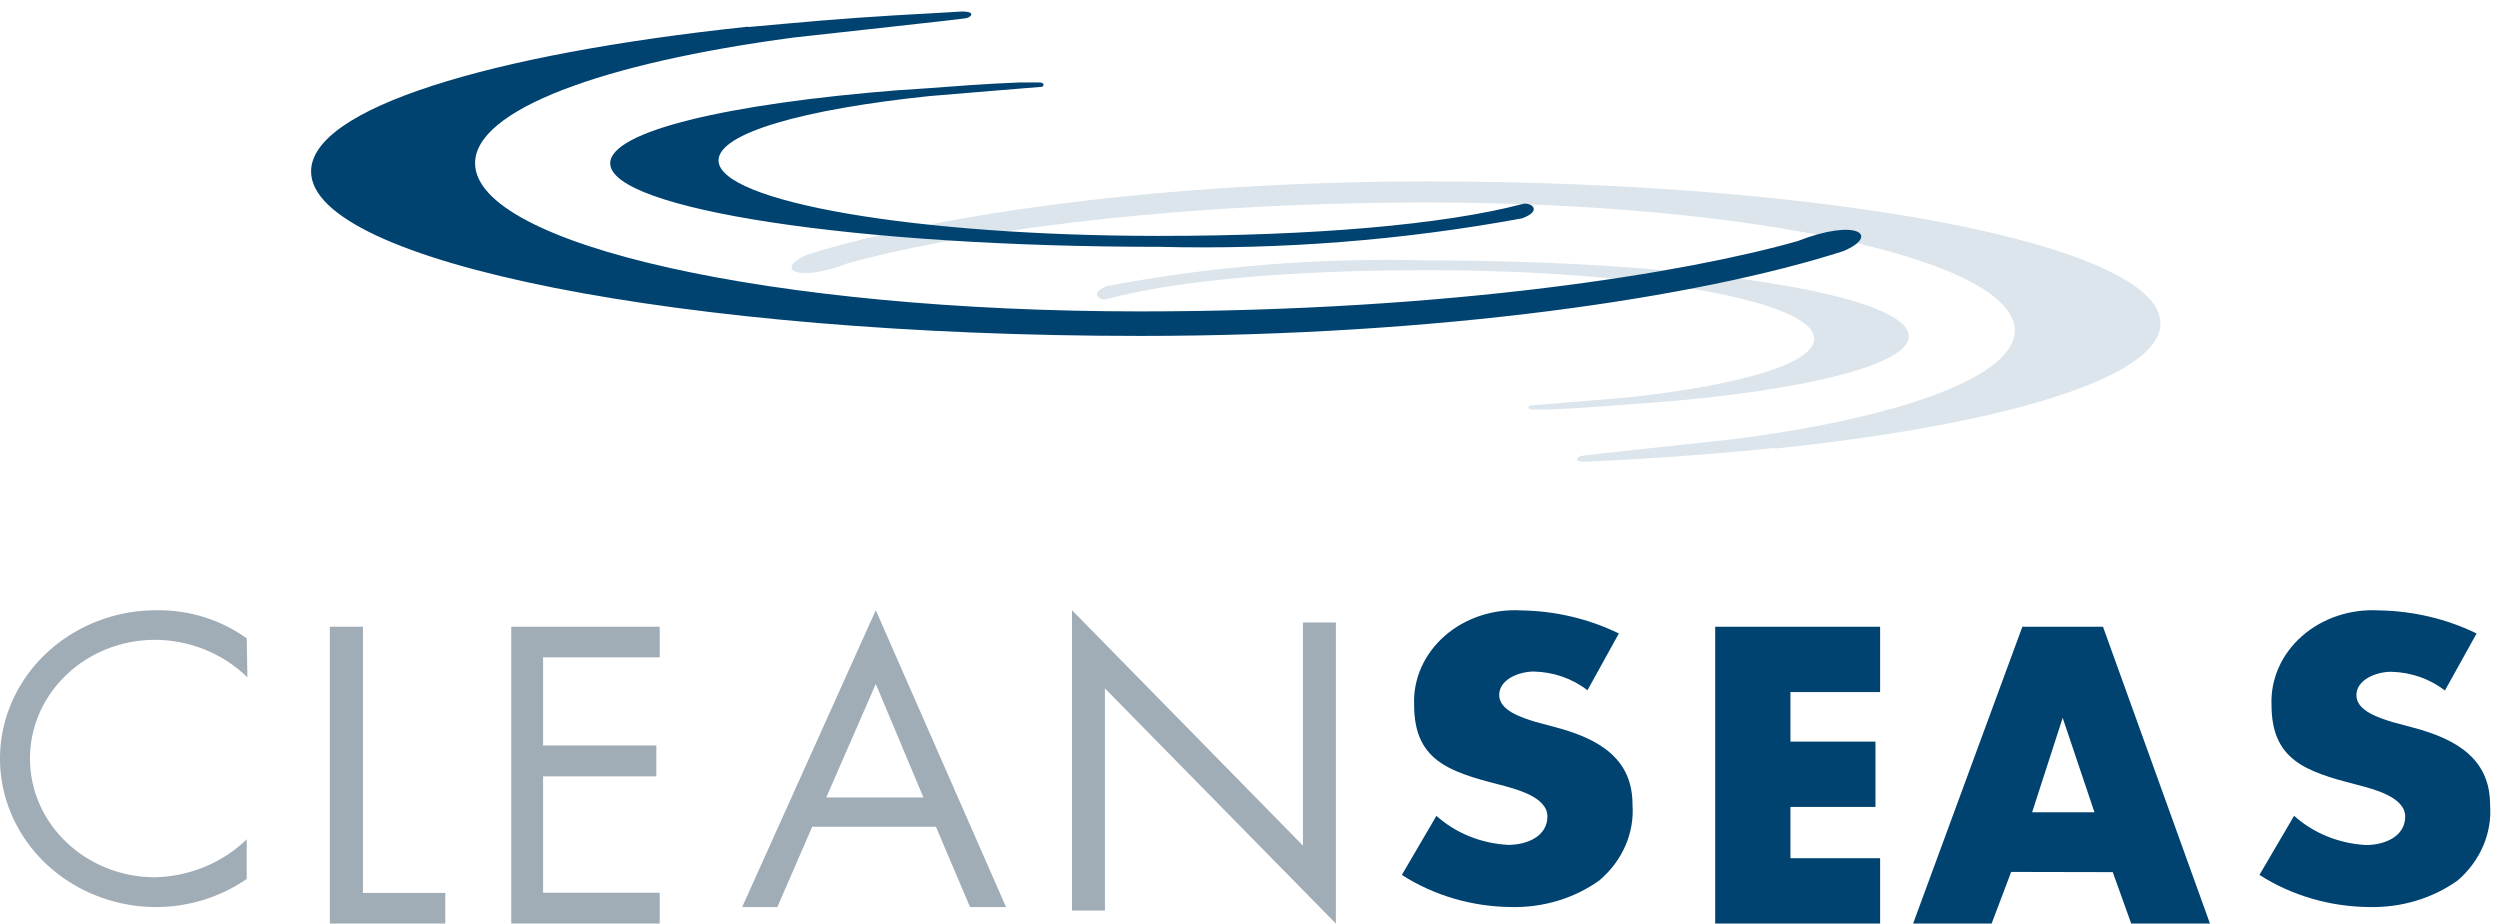 <?xml version="1.0" encoding="UTF-8"?>
<svg width="157px" height="58px" viewBox="0 0 157 58" version="1.1" xmlns="http://www.w3.org/2000/svg" xmlns:xlink="http://www.w3.org/1999/xlink">
    <!-- Generator: Sketch 47.1 (45422) - http://www.bohemiancoding.com/sketch -->
    <title>cs-logo-vert</title>
    <desc>Created with Sketch.</desc>
    <defs></defs>
    <g id="Symbols" stroke="none" stroke-width="1" fill="none" fill-rule="evenodd">
        <g id="logo-/-cs-logo-vert" fill-rule="nonzero">
            <g id="cs-logo-vert">
                <path d="M111.462,28.141 L111.354,28.141 L109.296,28.345 C106.711,28.577 103.99,28.768 101.174,28.918 L99.536,29 C98.765,29 99.036,28.7 99.32,28.632 C99.604,28.564 107.185,27.773 108.863,27.582 C119.462,26.218 126.528,23.626 126.528,20.762 C126.528,16.316 110.014,12.716 89.655,12.716 C72.342,12.716 59.32,14.83 53.242,16.535 C49.966,17.803 48.64,16.862 50.697,15.989 C58.819,13.452 73.141,11.393 89.655,11.393 C115.036,11.393 135.679,15.389 135.679,20.312 C135.679,23.708 125.878,26.668 111.476,28.168" id="Shape" fill="#DBE5EB"></path>
                <g id="Group" transform="translate(18.643, 0)">
                    <path d="M70.915,16.353 C87.655,16.353 101.229,18.493 101.229,21.123 C101.229,22.895 94.733,24.53 85.26,25.28 L85.26,25.28 L83.907,25.375 C82.201,25.498 80.523,25.648 78.669,25.716 L77.587,25.716 C77.248,25.716 77.343,25.484 77.424,25.47 C77.505,25.457 82.526,25.048 83.636,24.953 C90.619,24.189 95.288,22.84 95.288,21.273 C95.288,18.902 84.462,16.967 70.928,16.967 C62.402,16.967 55.23,17.607 50.885,18.779 C50.412,18.929 49.721,18.411 50.885,17.961 C57.487,16.715 64.201,16.176 70.915,16.353" id="Shape" fill="#DBE5EB"></path>
                    <path d="M28.312,1.69 L28.434,1.69 L30.721,1.485 C33.644,1.213 36.729,0.995 39.923,0.831 L41.777,0.722 C42.657,0.722 42.359,1.077 42.021,1.145 C41.683,1.213 33.103,2.14 31.194,2.358 C19.204,3.952 11.192,6.896 11.192,10.248 C11.192,15.386 29.895,19.556 52.983,19.556 C72.593,19.556 87.358,17.103 94.246,15.141 C97.968,13.682 99.456,14.773 97.129,15.767 C87.967,18.711 71.727,21.096 52.983,21.096 C24.211,21.096 0.893,16.476 0.893,10.766 C0.893,6.828 11.991,3.407 28.325,1.676" id="Shape" fill="#004270"></path>
                </g>
                <path d="M72.797,15.501 C53.787,15.501 38.321,13.144 38.321,10.256 C38.321,8.248 45.667,6.513 56.476,5.658 L56.557,5.658 L58.078,5.554 C60.02,5.412 61.921,5.256 64.039,5.179 L65.261,5.179 C65.655,5.179 65.533,5.438 65.438,5.451 C65.343,5.464 59.64,5.917 58.377,6.033 C50.434,6.862 45.124,8.365 45.124,10.074 C45.124,12.665 57.508,14.815 72.784,14.815 C82.479,14.815 90.64,14.115 95.582,12.82 C96.112,12.652 96.94,13.222 95.582,13.714 C88.077,15.092 80.438,15.691 72.797,15.501" id="Shape" fill="#004270"></path>
                <path d="M15.536,42.538 C14.018,41.045 11.93,40.195 9.744,40.18 C5.402,40.18 1.882,43.518 1.882,47.637 C1.882,51.755 5.402,55.093 9.744,55.093 C11.915,55.04 13.978,54.184 15.494,52.709 L15.494,55.199 C13.847,56.336 11.864,56.954 9.827,56.964 C6.316,56.964 3.072,55.188 1.317,52.304 C-0.439,49.42 -0.439,45.867 1.317,42.983 C3.072,40.099 6.316,38.322 9.827,38.322 C11.871,38.295 13.865,38.916 15.494,40.088 L15.536,42.538 Z" id="Shape" fill="#A0ACB6"></path>
                <polygon id="Shape" fill="#A0ACB6" points="22.794 56.077 27.964 56.077 27.964 58 20.714 58 20.714 39.357 22.794 39.357"></polygon>
                <polygon id="Shape" fill="#A0ACB6" points="32.107 39.357 41.429 39.357 41.429 41.28 34.106 41.28 34.106 46.817 41.218 46.817 41.218 48.754 34.106 48.754 34.106 56.063 41.429 56.063 41.429 58 32.107 58"></polygon>
                <path d="M51.009,51.917 L48.815,56.964 L46.607,56.964 L54.999,38.321 L63.179,56.964 L60.918,56.964 L58.776,51.917 L51.009,51.917 Z M54.999,42.953 L51.887,50.082 L57.992,50.082 L54.999,42.953 Z" id="Shape" fill="#A0ACB6"></path>
                <polygon id="Shape" fill="#A0ACB6" points="67.321 38.321 81.825 53.104 81.825 39.089 83.893 39.089 83.893 58 69.389 43.231 69.389 57.18 67.321 57.18"></polygon>
                <path d="M99.692,43.35 C98.754,42.615 97.562,42.199 96.321,42.173 C95.393,42.173 94.15,42.664 94.15,43.647 C94.15,44.629 95.578,45.069 96.407,45.327 L97.707,45.676 C100.421,46.4 102.521,47.641 102.521,50.511 C102.654,52.308 101.889,54.064 100.435,55.294 C98.86,56.42 96.899,57.01 94.893,56.962 C92.433,56.938 90.041,56.234 88.036,54.945 L90.207,51.235 C91.414,52.322 93.021,52.971 94.721,53.058 C95.907,53.058 97.178,52.515 97.178,51.274 C97.178,50.033 95.178,49.542 94.093,49.257 C90.907,48.443 88.807,47.693 88.807,44.267 C88.738,42.646 89.433,41.074 90.719,39.943 C92.005,38.811 93.76,38.227 95.55,38.334 C97.686,38.367 99.783,38.864 101.664,39.782 L99.692,43.35 Z" id="Shape" fill="#004270"></path>
                <polygon id="Shape" fill="#004270" points="112.44 43.462 112.44 46.572 117.779 46.572 117.779 50.677 112.44 50.677 112.44 53.895 118.071 53.895 118.071 58 107.714 58 107.714 39.357 118.071 39.357 118.071 43.462"></polygon>
                <path d="M126.301,54.757 L125.074,58 L120.143,58 L127.005,39.357 L132.067,39.357 L138.786,58 L133.841,58 L132.68,54.77 L126.301,54.757 Z M129.536,45.081 L129.536,45.081 L127.618,51.009 L131.532,51.009 L129.536,45.081 Z" id="Shape" fill="#004270"></path>
                <path d="M153.54,43.365 C152.598,42.63 151.403,42.214 150.159,42.188 C149.228,42.188 147.981,42.68 147.981,43.663 C147.981,44.646 149.414,45.086 150.245,45.345 L151.548,45.694 C154.27,46.418 156.376,47.66 156.376,50.532 C156.516,52.313 155.77,54.058 154.342,55.293 C152.763,56.419 150.796,57.01 148.784,56.962 C146.312,56.941 143.907,56.236 141.893,54.943 L144.07,51.231 C145.275,52.321 146.881,52.974 148.583,53.068 C149.772,53.068 151.047,52.524 151.047,51.282 C151.047,50.041 149.041,49.549 147.953,49.264 C144.758,48.449 142.652,47.699 142.652,44.271 C142.584,42.651 143.278,41.08 144.565,39.948 C145.851,38.816 147.607,38.229 149.4,38.333 C151.542,38.366 153.645,38.863 155.531,39.782 L153.54,43.365 Z" id="Shape" fill="#004270"></path>
            </g>
        </g>
    </g>
</svg>